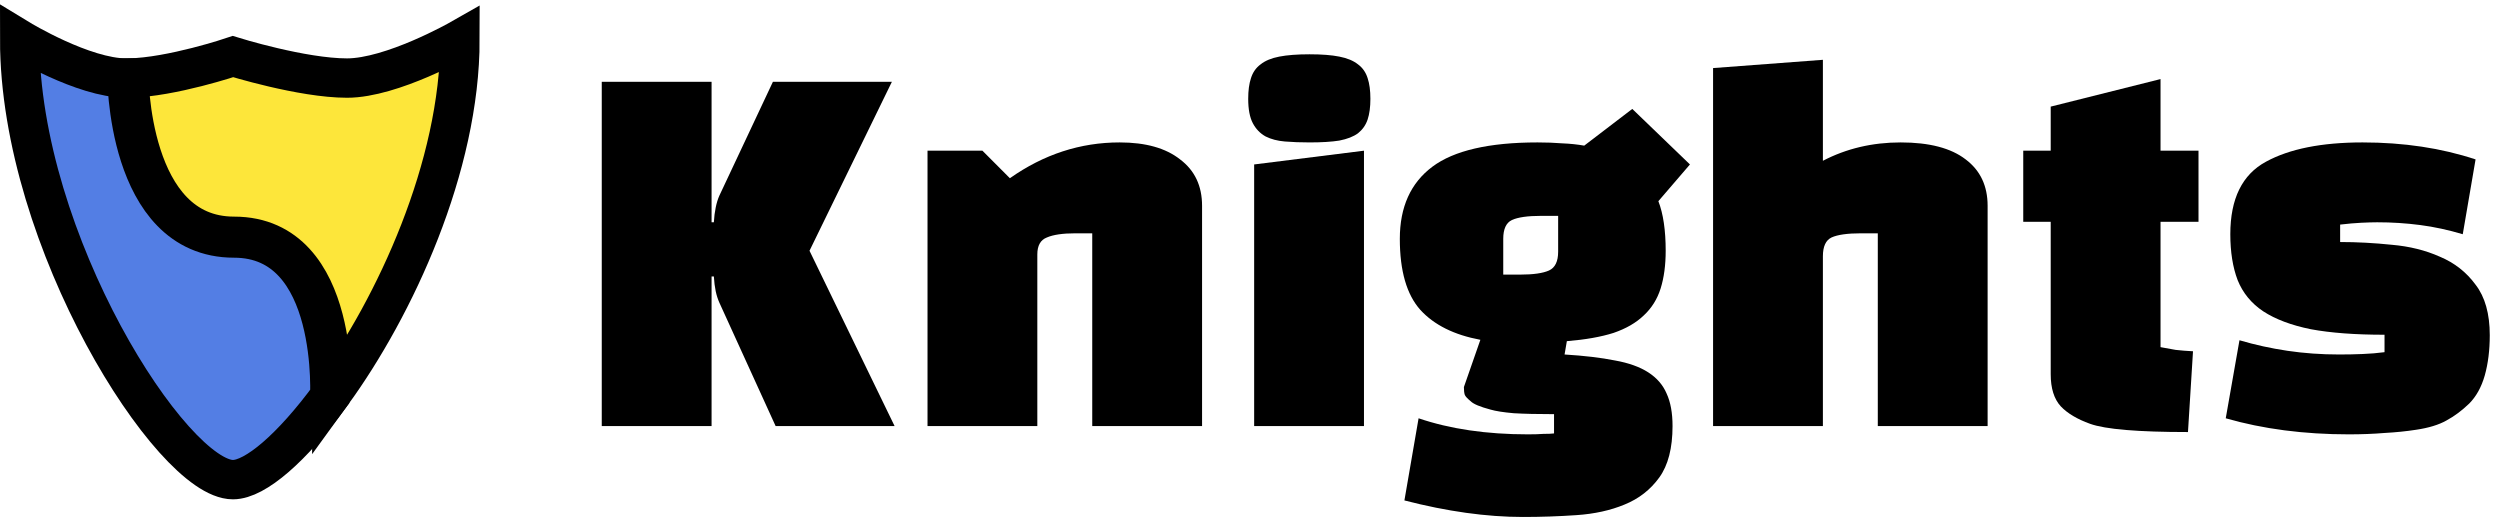 <svg width="127" height="27" viewBox="0 0 127 27" fill="none" xmlns="http://www.w3.org/2000/svg">
<path d="M16.754 20.136C14.847 22.727 12.974 24.366 11.834 24.366C8.747 24.366 1 12.266 1 2C1 2 4.231 3.966 6.417 3.966C6.427 3.966 6.438 3.966 6.448 3.966C6.449 4.007 6.451 4.054 6.453 4.106C6.462 4.333 6.482 4.658 6.522 5.048C6.603 5.828 6.767 6.868 7.102 7.909C7.438 8.95 7.944 9.994 8.712 10.779C9.481 11.566 10.512 12.091 11.889 12.091C13.234 12.091 14.207 12.603 14.914 13.372C15.623 14.143 16.063 15.173 16.335 16.207C16.607 17.241 16.71 18.276 16.744 19.052C16.761 19.441 16.762 19.764 16.757 19.99C16.756 20.045 16.755 20.093 16.754 20.136Z" fill="#537EE4"/>
<path d="M16.855 19.997C16.855 19.996 16.855 19.994 16.855 19.992C16.86 19.764 16.859 19.439 16.842 19.049C16.808 18.269 16.705 17.229 16.431 16.188C16.157 15.147 15.712 14.102 14.99 13.317C14.267 12.53 13.267 12.004 11.889 12.004C10.544 12.004 9.539 11.492 8.786 10.722C8.032 9.951 7.53 8.92 7.197 7.885C6.864 6.851 6.7 5.817 6.62 5.04C6.58 4.652 6.56 4.329 6.551 4.102C6.549 4.051 6.547 4.005 6.546 3.965C8.728 3.924 11.834 2.874 11.834 2.874C11.834 2.874 15.343 3.966 17.629 3.966C19.916 3.966 23.366 2 23.366 2C23.366 8.46 20.078 15.566 16.855 19.997Z" fill="#FDE63A"/>
<path d="M16.754 20.136C14.847 22.727 12.974 24.366 11.834 24.366C8.747 24.366 1 12.266 1 2C1 2 4.231 3.966 6.417 3.966C6.427 3.966 6.438 3.966 6.448 3.966C6.449 4.007 6.451 4.054 6.453 4.106C6.462 4.333 6.482 4.658 6.522 5.048C6.603 5.828 6.767 6.868 7.102 7.909C7.438 8.95 7.944 9.994 8.712 10.779C9.481 11.566 10.512 12.091 11.889 12.091C13.234 12.091 14.207 12.603 14.914 13.372C15.623 14.143 16.063 15.173 16.335 16.207C16.607 17.241 16.71 18.276 16.744 19.052C16.761 19.441 16.762 19.764 16.757 19.99C16.756 20.045 16.755 20.093 16.754 20.136Z" stroke="black" stroke-width="2"/>
<path d="M16.855 19.997C16.855 19.996 16.855 19.994 16.855 19.992C16.86 19.764 16.859 19.439 16.842 19.049C16.808 18.269 16.705 17.229 16.431 16.188C16.157 15.147 15.712 14.102 14.99 13.317C14.267 12.53 13.267 12.004 11.889 12.004C10.544 12.004 9.539 11.492 8.786 10.722C8.032 9.951 7.53 8.92 7.197 7.885C6.864 6.851 6.7 5.817 6.62 5.04C6.58 4.652 6.56 4.329 6.551 4.102C6.549 4.051 6.547 4.005 6.546 3.965C8.728 3.924 11.834 2.874 11.834 2.874C11.834 2.874 15.343 3.966 17.629 3.966C19.916 3.966 23.366 2 23.366 2C23.366 8.46 20.078 15.566 16.855 19.997Z" stroke="black" stroke-width="2"/>
<path d="M36.264 14.044H36.148V21.645H30.569V4.157H36.148V11.292H36.264C36.28 11.012 36.311 10.764 36.357 10.546C36.404 10.313 36.466 10.111 36.543 9.94L39.263 4.157H45.307L41.123 12.738L45.446 21.645H39.402L36.543 15.373C36.466 15.202 36.404 15.008 36.357 14.79C36.311 14.572 36.28 14.323 36.264 14.044Z" fill="black"/>
<path d="M47.118 7.655H49.907L51.302 9.054C53.022 7.841 54.881 7.235 56.88 7.235C58.198 7.235 59.221 7.523 59.949 8.098C60.693 8.657 61.065 9.442 61.065 10.453V21.645H55.486V11.852H54.626C53.99 11.852 53.51 11.922 53.185 12.062C52.859 12.186 52.696 12.474 52.696 12.925V21.645H47.118V7.655Z" fill="black"/>
<path d="M69.29 21.645H63.711V8.354L69.29 7.655V21.645ZM63.409 5.02C63.409 4.6 63.456 4.25 63.549 3.971C63.642 3.675 63.804 3.442 64.037 3.271C64.269 3.085 64.587 2.952 64.99 2.875C65.393 2.797 65.904 2.758 66.524 2.758C67.144 2.758 67.647 2.797 68.035 2.875C68.438 2.952 68.755 3.085 68.988 3.271C69.22 3.442 69.383 3.675 69.476 3.971C69.569 4.25 69.616 4.6 69.616 5.02C69.616 5.44 69.569 5.789 69.476 6.069C69.383 6.349 69.22 6.582 68.988 6.769C68.755 6.94 68.438 7.064 68.035 7.142C67.647 7.204 67.144 7.235 66.524 7.235C66.075 7.235 65.656 7.22 65.269 7.188C64.897 7.157 64.571 7.072 64.293 6.932C64.014 6.777 63.797 6.551 63.642 6.256C63.487 5.96 63.409 5.548 63.409 5.02Z" fill="black"/>
<path d="M71.344 25.422L72.064 21.249C73.661 21.793 75.512 22.065 77.62 22.065C77.93 22.065 78.193 22.057 78.41 22.041C78.643 22.041 78.821 22.034 78.945 22.018V21.039C78.108 21.039 77.426 21.023 76.899 20.992C76.373 20.946 75.977 20.883 75.714 20.806C75.187 20.666 74.854 20.526 74.714 20.386C74.544 20.246 74.443 20.137 74.412 20.06C74.381 19.966 74.366 19.834 74.366 19.663L75.203 17.262C73.87 17.013 72.855 16.508 72.157 15.746C71.46 14.969 71.111 13.764 71.111 12.132C71.111 10.515 71.662 9.295 72.762 8.471C73.862 7.647 75.644 7.235 78.108 7.235C78.558 7.235 78.976 7.251 79.363 7.282C79.751 7.297 80.123 7.336 80.479 7.398L82.92 5.533L85.849 8.354L84.245 10.22C84.493 10.857 84.617 11.697 84.617 12.738C84.617 13.469 84.531 14.106 84.361 14.65C84.191 15.194 83.904 15.653 83.501 16.026C83.114 16.399 82.602 16.694 81.967 16.912C81.331 17.114 80.541 17.254 79.596 17.331L79.48 18.008C80.487 18.07 81.339 18.171 82.037 18.311C82.734 18.435 83.299 18.637 83.733 18.917C84.167 19.197 84.477 19.554 84.663 19.99C84.865 20.425 84.965 20.977 84.965 21.645C84.965 22.764 84.741 23.635 84.291 24.257C83.842 24.878 83.253 25.337 82.525 25.632C81.812 25.928 80.998 26.107 80.084 26.169C79.185 26.231 78.279 26.262 77.364 26.262C75.52 26.262 73.513 25.982 71.344 25.422ZM76.365 12.132V13.95H77.225C77.891 13.95 78.379 13.88 78.689 13.741C78.999 13.601 79.154 13.282 79.154 12.785V10.966H78.271C77.605 10.966 77.116 11.036 76.806 11.176C76.512 11.316 76.365 11.634 76.365 12.132Z" fill="black"/>
<path d="M92.603 13.018V21.645H87.024V3.458L92.603 3.038V8.168C93.796 7.546 95.114 7.235 96.555 7.235C98.011 7.235 99.112 7.523 99.856 8.098C100.599 8.657 100.971 9.442 100.971 10.453V21.645H95.392V11.852H94.532C93.851 11.852 93.355 11.922 93.045 12.062C92.75 12.202 92.603 12.52 92.603 13.018Z" fill="black"/>
<path d="M104.176 11.269H102.781V7.655H104.176V5.416L109.755 4.017V7.655H111.684V11.269H109.755V17.635C109.987 17.681 110.243 17.728 110.522 17.774C110.801 17.806 111.095 17.829 111.405 17.844L111.149 21.948C108.608 21.948 106.95 21.808 106.175 21.529C105.524 21.295 105.028 21 104.687 20.642C104.346 20.269 104.176 19.725 104.176 19.01V11.269Z" fill="black"/>
<path d="M115.113 8.214C116.306 7.562 117.941 7.235 120.018 7.235C122.11 7.235 124.024 7.523 125.759 8.098L125.108 11.899C124.38 11.681 123.66 11.525 122.947 11.432C122.234 11.339 121.506 11.292 120.762 11.292C120.545 11.292 120.274 11.3 119.948 11.316C119.638 11.331 119.282 11.362 118.879 11.409V12.295C119.731 12.295 120.607 12.342 121.506 12.435C122.404 12.513 123.218 12.715 123.946 13.041C124.69 13.352 125.294 13.826 125.759 14.463C126.24 15.085 126.48 15.94 126.48 17.028C126.48 17.79 126.395 18.474 126.224 19.08C126.054 19.671 125.79 20.145 125.434 20.503C125.062 20.86 124.675 21.148 124.272 21.365C123.884 21.583 123.373 21.738 122.737 21.832C122.242 21.909 121.707 21.964 121.134 21.995C120.576 22.041 119.971 22.065 119.32 22.065C117.042 22.065 114.958 21.793 113.068 21.249L113.765 17.285C114.555 17.518 115.369 17.697 116.206 17.821C117.042 17.945 117.918 18.008 118.832 18.008C119.251 18.008 119.646 18 120.018 17.984C120.405 17.969 120.777 17.938 121.134 17.891V17.005C119.646 17.005 118.398 16.912 117.391 16.725C116.399 16.523 115.594 16.22 114.974 15.816C114.369 15.412 113.935 14.883 113.672 14.23C113.424 13.577 113.3 12.8 113.3 11.899C113.3 10.095 113.904 8.867 115.113 8.214Z" fill="black"/>
</svg>
